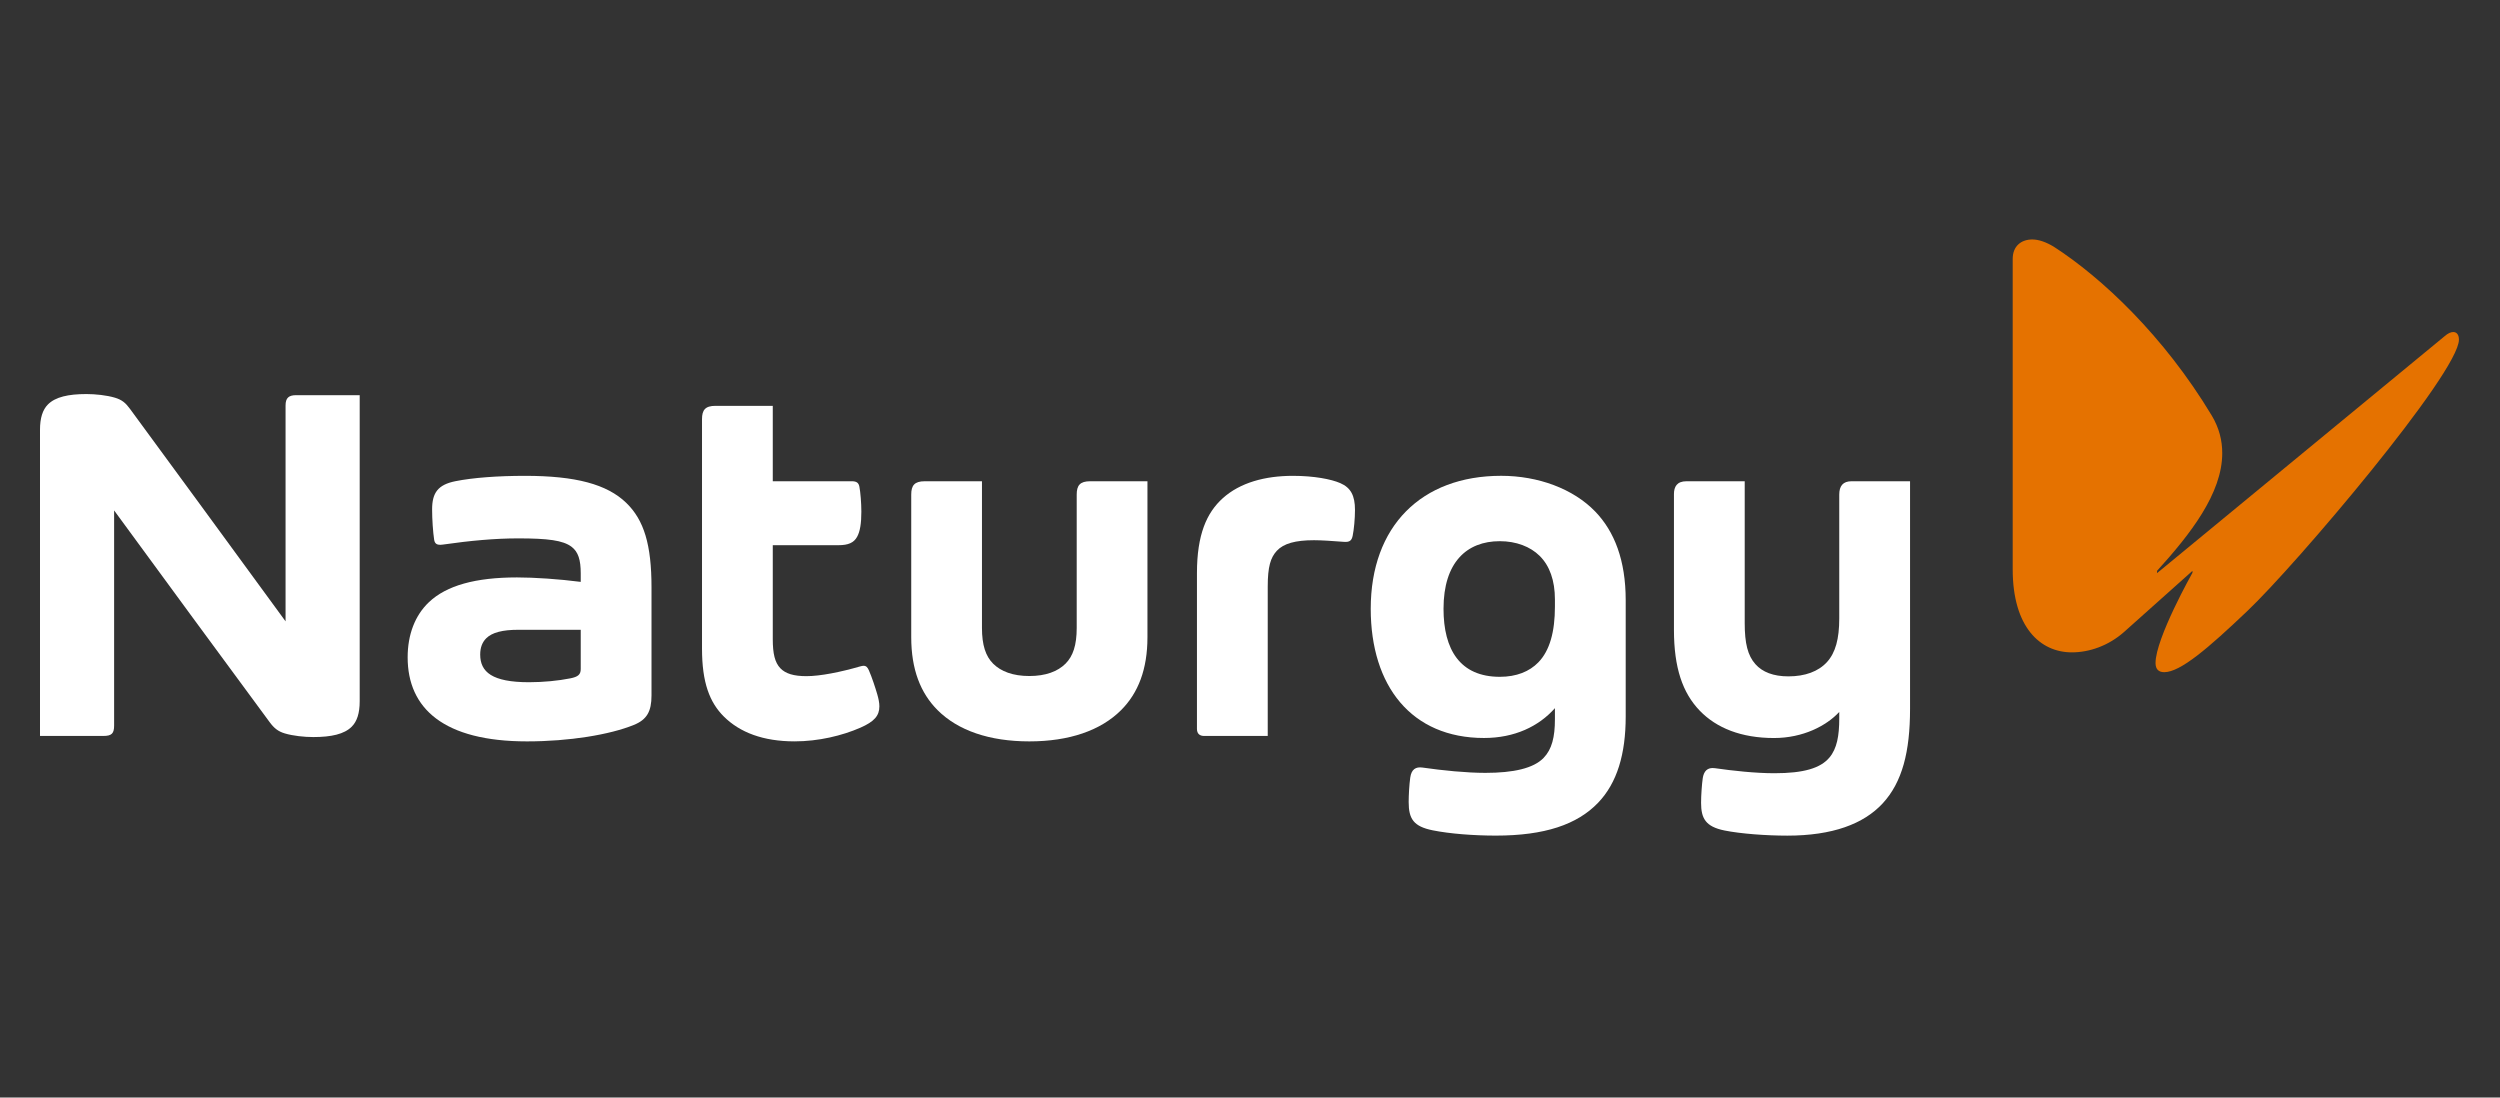 <svg width="164" height="72" viewBox="0 0 164 72" fill="none" xmlns="http://www.w3.org/2000/svg">
<rect x="0" y="0" width="164" height="72" fill="#333333" stroke="none"/>
<path fill-rule="evenodd" clip-rule="evenodd" d="M160.366 22.056C160.589 21.856 160.786 21.781 160.935 21.781C161.157 21.781 161.306 21.956 161.306 22.281C161.306 24.455 150.576 37.098 147.436 40.072C144.865 42.52 143.035 44.095 141.972 44.095C141.626 44.095 141.403 43.92 141.403 43.495C141.403 41.871 143.826 37.573 143.826 37.573V37.448L139.351 41.446C138.313 42.37 137.052 42.795 135.915 42.795C133.838 42.795 132.033 41.146 132.033 37.348V16.983C132.033 16.134 132.602 15.709 133.319 15.709C133.739 15.709 134.233 15.884 134.728 16.184C137.868 18.208 141.947 22.031 145.087 27.253C145.582 28.078 145.779 28.902 145.779 29.727C145.779 32.376 143.678 35.049 141.502 37.448V37.598L160.366 22.056Z" fill="#E57200"/>
<path fill-rule="evenodd" clip-rule="evenodd" d="M38.096 41.314V43.888C38.096 44.25 37.923 44.399 37.408 44.501C36.629 44.657 35.645 44.754 34.702 44.754C32.291 44.754 31.501 44.087 31.501 42.94C31.501 42.481 31.636 42.133 31.895 41.874C32.279 41.49 32.968 41.314 34.004 41.314H38.096ZM41.575 47.558C42.435 47.21 42.739 46.674 42.739 45.621V38.539C42.739 35.739 42.252 34.114 41.074 32.98C39.814 31.766 37.761 31.215 34.449 31.215C32.658 31.215 31.033 31.335 29.878 31.566C28.721 31.797 28.347 32.336 28.347 33.415C28.347 34.072 28.404 34.896 28.479 35.397C28.521 35.683 28.676 35.778 29.047 35.725C30.857 35.466 32.478 35.318 33.988 35.318C35.936 35.318 36.935 35.443 37.498 35.872C37.937 36.205 38.096 36.739 38.096 37.608V38.171C36.672 37.987 35.061 37.879 33.913 37.879C31.207 37.879 29.292 38.404 28.132 39.508C27.229 40.367 26.742 41.621 26.742 43.123C26.742 46.479 29.116 48.635 34.571 48.635C37.351 48.635 39.998 48.197 41.575 47.558Z" fill="white"/>
<path fill-rule="evenodd" clip-rule="evenodd" d="M83.163 38.484C83.163 37.174 83.349 36.577 83.76 36.132C84.207 35.651 84.982 35.438 86.201 35.438C86.666 35.438 87.377 35.484 88.158 35.545C88.545 35.576 88.672 35.455 88.736 35.142C88.817 34.748 88.887 34.042 88.887 33.453C88.887 32.517 88.617 31.994 87.921 31.692C87.331 31.436 86.212 31.215 84.813 31.215C82.985 31.215 81.352 31.658 80.214 32.683C79.159 33.635 78.52 35.063 78.52 37.603V47.813C78.52 48.154 78.724 48.279 78.995 48.279H83.163V38.484Z" fill="white"/>
<path fill-rule="evenodd" clip-rule="evenodd" d="M50.694 31.569V26.623H46.935C46.261 26.623 46.052 26.899 46.052 27.497V42.551C46.052 44.779 46.551 46.079 47.49 47.011C48.539 48.05 50.065 48.634 52.126 48.634C53.69 48.634 55.243 48.26 56.438 47.738C57.362 47.334 57.687 46.945 57.687 46.336C57.687 46.101 57.633 45.838 57.548 45.544C57.429 45.133 57.193 44.41 56.998 43.971C56.909 43.772 56.82 43.676 56.649 43.676C56.59 43.676 56.508 43.692 56.388 43.727C55.172 44.08 53.818 44.356 52.904 44.356C52.056 44.356 51.531 44.188 51.195 43.841C50.828 43.46 50.694 42.875 50.694 41.926V35.765H54.997C55.655 35.765 56.012 35.599 56.223 35.221C56.421 34.868 56.505 34.329 56.505 33.567C56.505 33.003 56.446 32.284 56.376 31.928C56.325 31.665 56.189 31.569 55.86 31.569H50.694Z" fill="white"/>
<path fill-rule="evenodd" clip-rule="evenodd" d="M75.273 31.57H71.517C70.843 31.57 70.632 31.847 70.632 32.445V41.191C70.632 42.32 70.39 43.045 69.9 43.535C69.384 44.049 68.595 44.347 67.524 44.347C66.454 44.347 65.664 44.049 65.148 43.535C64.659 43.045 64.417 42.32 64.417 41.191V31.57H60.663C59.989 31.57 59.777 31.847 59.777 32.445V41.801C59.777 43.914 60.385 45.464 61.502 46.582C62.838 47.92 64.903 48.635 67.524 48.635C70.146 48.635 72.21 47.92 73.547 46.582C74.663 45.464 75.273 43.914 75.273 41.801V31.57Z" fill="white"/>
<path fill-rule="evenodd" clip-rule="evenodd" d="M98.125 54.816C101.331 54.816 103.46 54.092 104.831 52.665C106.085 51.359 106.646 49.465 106.646 46.999V39.373C106.646 36.761 105.911 34.867 104.645 33.556C103.203 32.062 100.904 31.213 98.478 31.213C93.24 31.213 89.92 34.522 89.92 39.935C89.92 45.008 92.595 48.412 97.351 48.412C99.354 48.412 100.943 47.653 102.003 46.455V47.179C102.003 48.35 101.806 49.156 101.257 49.722C100.599 50.399 99.296 50.7 97.439 50.7C96.21 50.7 94.647 50.544 93.316 50.352C92.875 50.289 92.59 50.464 92.513 51.006C92.446 51.48 92.409 52.182 92.409 52.614C92.409 53.723 92.734 54.215 93.98 54.468C95.106 54.697 96.707 54.816 98.125 54.816ZM102.003 39.324V39.793C102.003 41.436 101.668 42.675 100.917 43.449C100.332 44.051 99.484 44.399 98.39 44.399C95.776 44.399 94.695 42.614 94.695 39.935C94.695 36.893 96.214 35.502 98.385 35.502C99.464 35.502 100.386 35.858 101 36.464C101.658 37.114 102.003 38.081 102.003 39.324Z" fill="white"/>
<path fill-rule="evenodd" clip-rule="evenodd" d="M23.596 25.923V46.003C23.596 46.779 23.424 47.319 23.073 47.671C22.585 48.16 21.736 48.351 20.554 48.351C19.965 48.351 19.228 48.275 18.682 48.112C18.237 47.98 17.978 47.763 17.69 47.375C14.784 43.448 10.859 38.086 7.486 33.484V47.596C7.486 48.111 7.332 48.278 6.782 48.278H2.624V28.198C2.624 27.422 2.796 26.881 3.147 26.529C3.635 26.041 4.484 25.85 5.666 25.85C6.255 25.85 6.992 25.926 7.538 26.088C8.011 26.229 8.247 26.44 8.53 26.826C11.1 30.319 15.048 35.719 18.733 40.76V26.598C18.733 26.104 18.94 25.923 19.43 25.923H23.596Z" fill="white"/>
<path fill-rule="evenodd" clip-rule="evenodd" d="M112.497 50.393C111.993 50.321 111.766 50.606 111.7 51.052C111.644 51.437 111.591 52.171 111.591 52.661C111.591 53.677 111.875 54.228 113.133 54.481C114.19 54.694 115.861 54.818 117.245 54.818C120.211 54.818 122.254 54.055 123.506 52.7C124.788 51.311 125.299 49.317 125.299 46.501V31.57H121.459C120.905 31.57 120.655 31.875 120.655 32.445V40.577C120.655 41.911 120.407 42.818 119.852 43.429C119.289 44.048 118.412 44.37 117.32 44.37C116.338 44.37 115.616 44.091 115.154 43.568C114.653 43.003 114.453 42.214 114.453 40.87V31.57H110.632C110.005 31.57 109.811 31.931 109.811 32.413V41.32C109.811 43.805 110.378 45.453 111.504 46.621C112.601 47.759 114.228 48.414 116.376 48.414C118.276 48.414 119.814 47.614 120.655 46.704V47.138C120.655 48.263 120.504 49.107 120.012 49.693C119.425 50.393 118.325 50.724 116.404 50.724C115.152 50.724 113.671 50.562 112.497 50.393Z" fill="white"/>
</svg>
